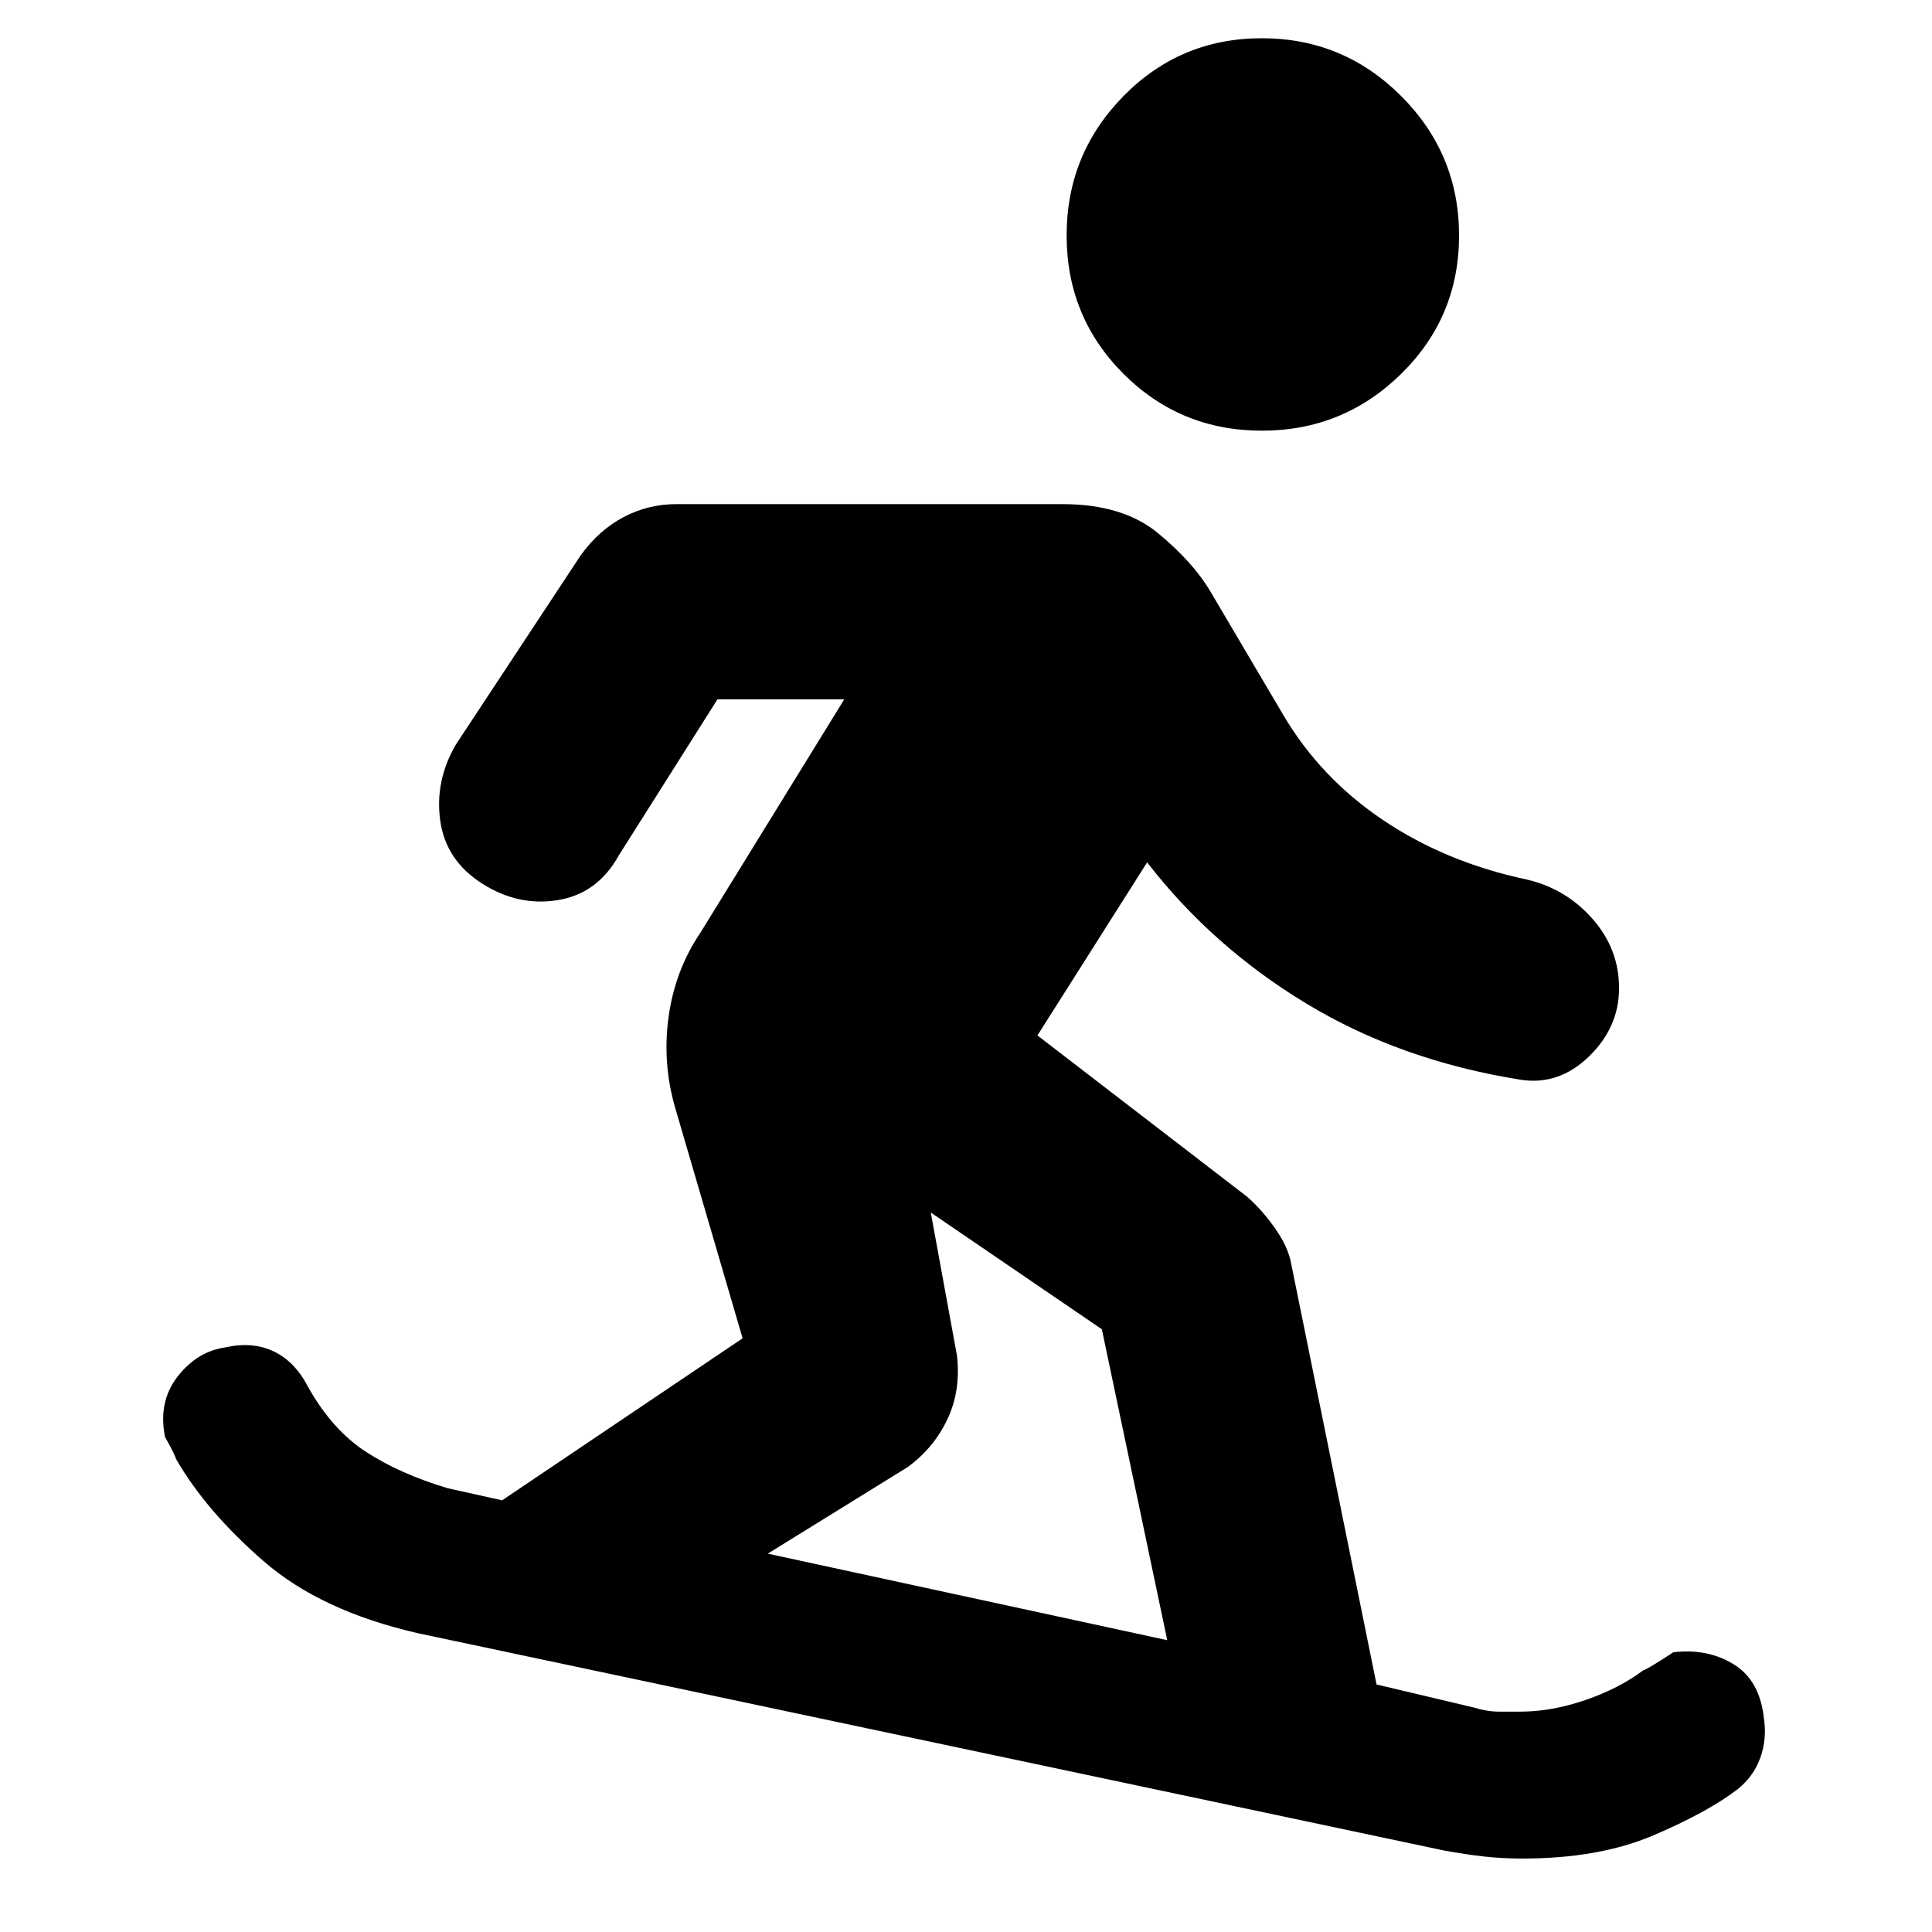 <svg xmlns="http://www.w3.org/2000/svg" height="20" viewBox="0 -960 960 960" width="20"><path d="M756.5-36.5q-10 0-19-1t-20-3l-510-108q-48-11-76.5-35.75T87.5-235q-.5-2-5.5-11-3.5-17.5 6.25-30T112-290.5q13.5-3 24 2t17 17.5q12 21.5 29 32.5t40.5 18l27 6L369-295l-33.5-114.5Q329-432 332.25-455T348-496.5l71.5-116h-63l-49 77.5q-10.5 19-30.25 22.25T239.5-521q-18-11.5-20.75-31.25T226.5-590l62-94q9-12.5 21.25-19t26.25-6.5h192q30 0 47.5 14.5t26 29l36 61q18.5 31.5 49.75 52.5T758.5-523q19.5 4.5 32.75 19.5T804.5-469q0 19.5-15 34t-34 11.5Q696-433 649.25-461.25T570-531.5l-54.5 86 104 80q7.5 6.5 14 15.75t8 17.25L684-123l48.5 11.5q6.5 2 12.25 2h10.75q15.5 0 32.25-5.75T816.5-130q2-.5 15-9 17-2 30 6t15 27q1.5 10-1.75 19.25T863.5-71q-15 11.5-42 23t-65 11.5ZM580-145l-32.5-154.5-85-58 13 71q2 17.5-4.75 31.75T451-231l-69.5 43L580-145Zm47-601q-40.5 0-68.75-28.25T530-843q0-40.5 28.25-69.25T627-941q40.5 0 69.25 28.75T725-843q0 40.5-28.75 68.75T627-746Z"/></svg>